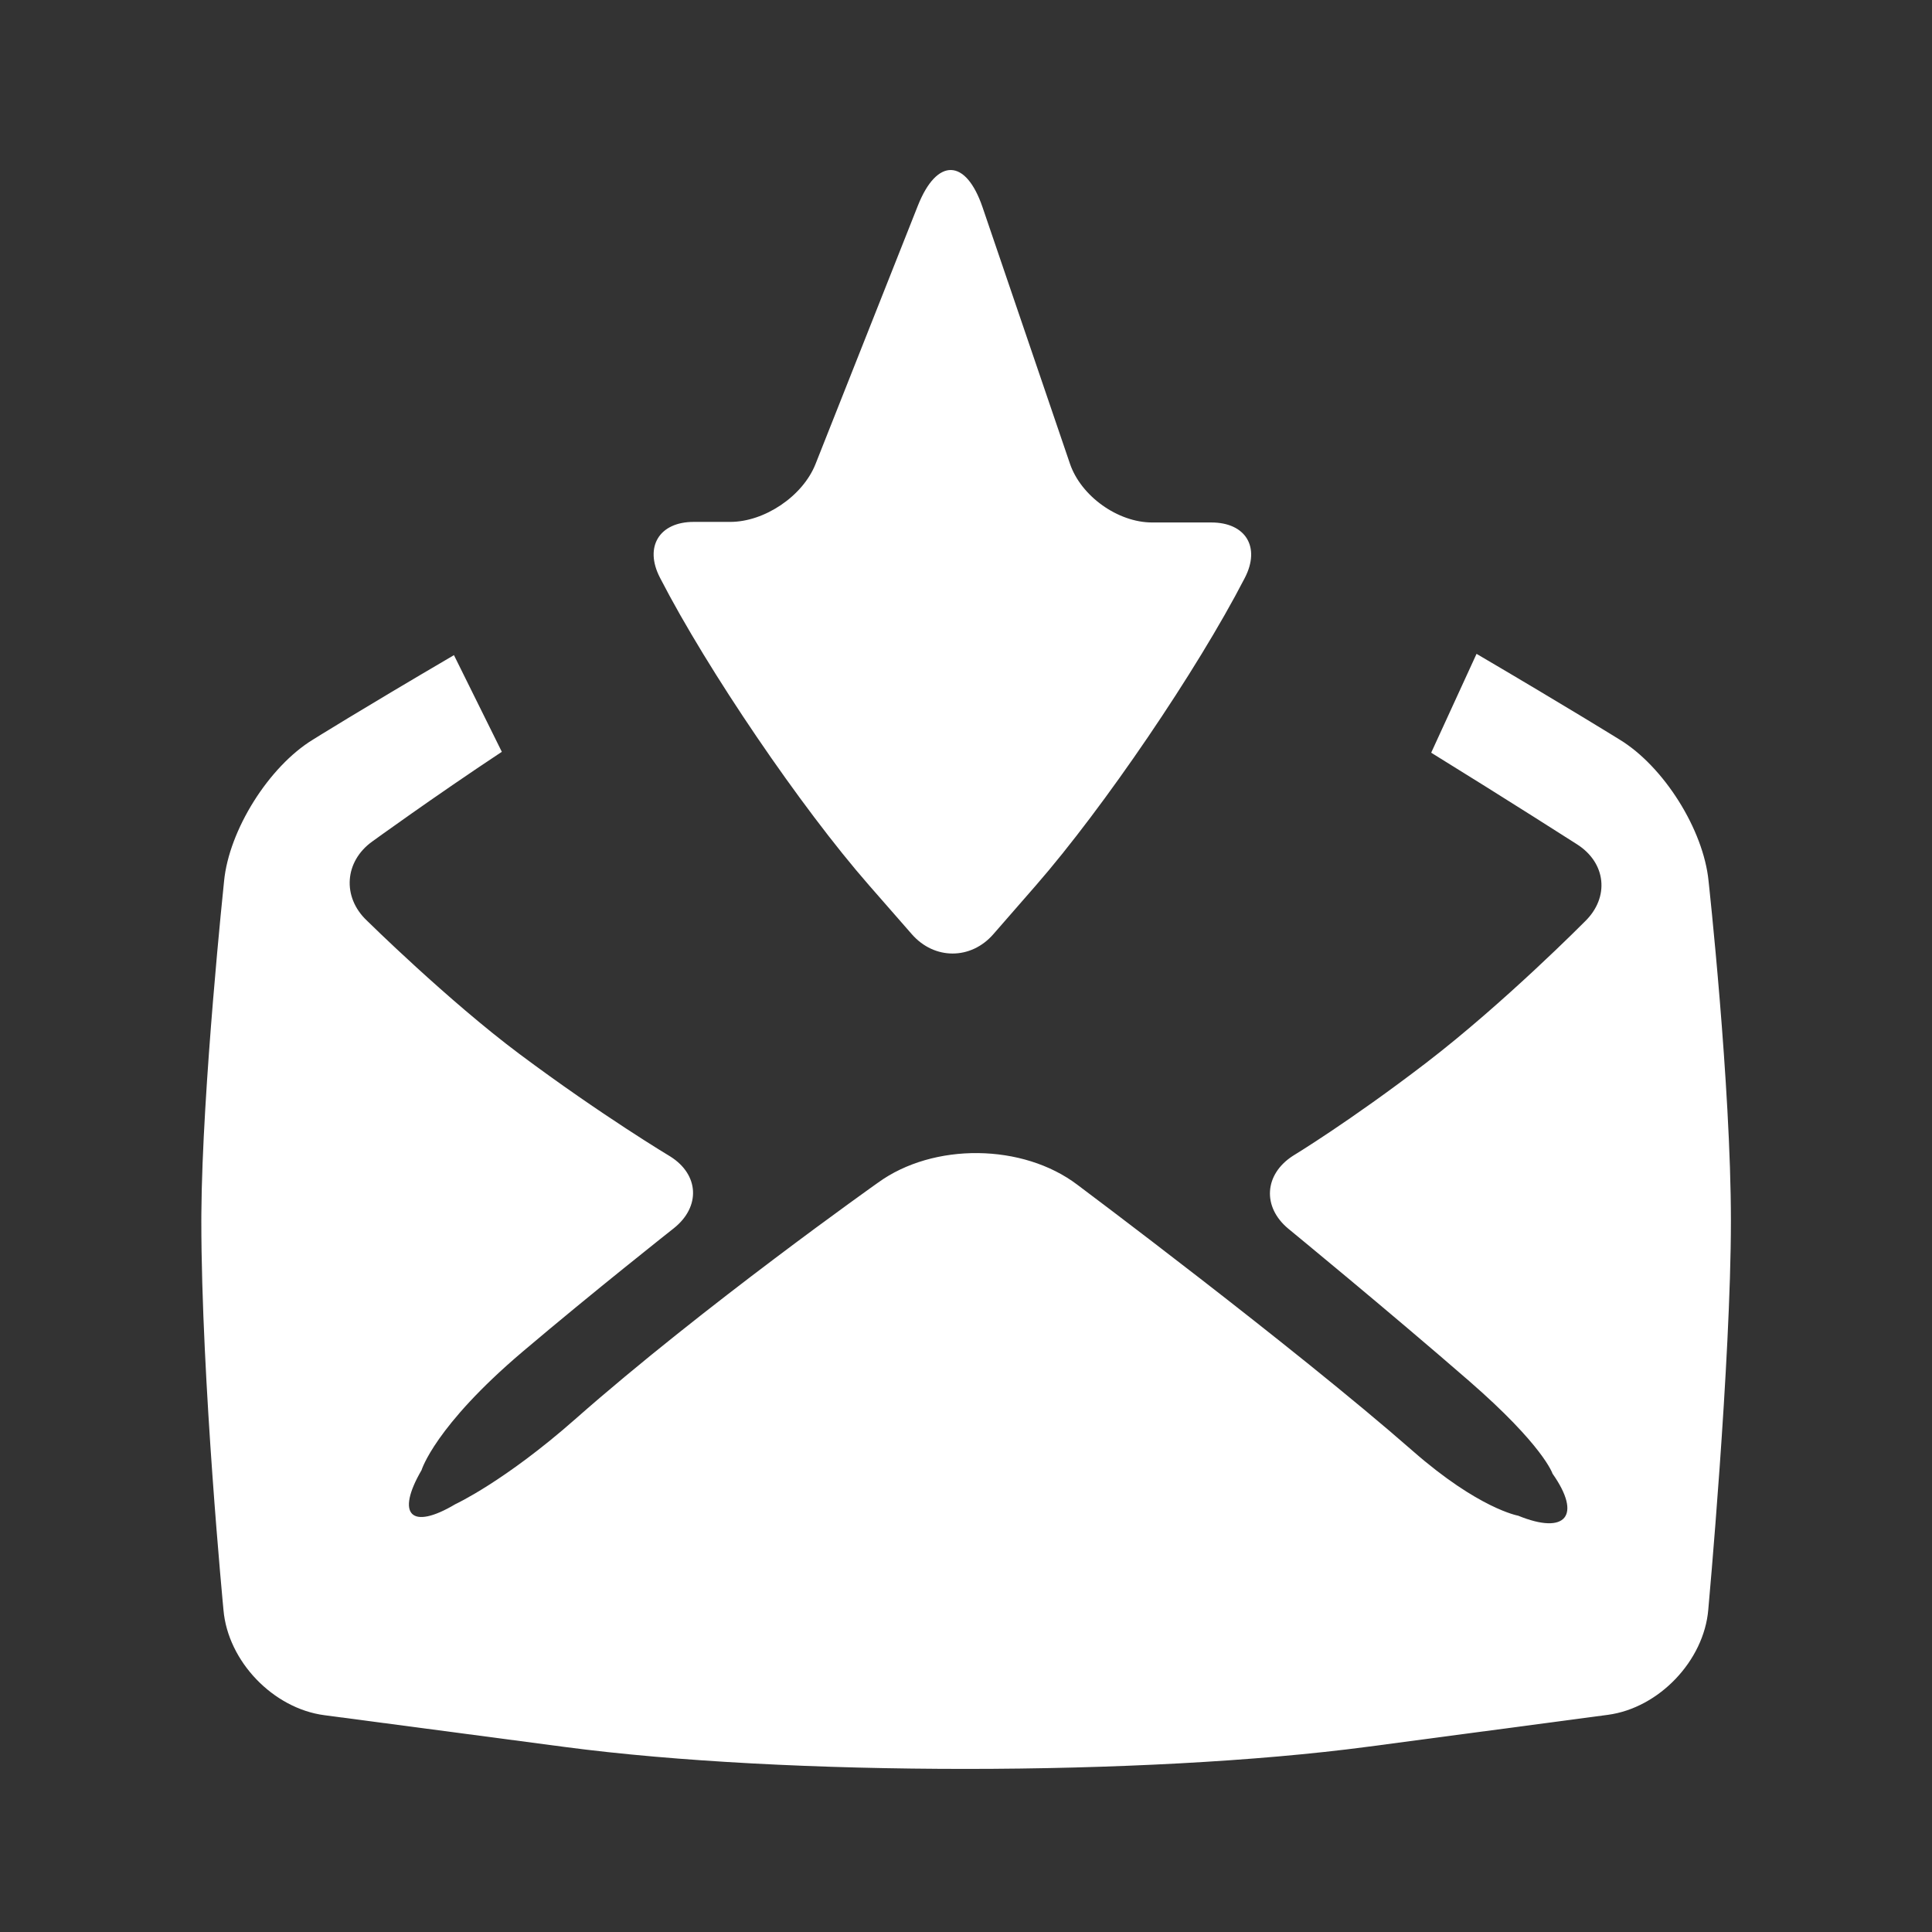 <?xml version="1.0" encoding="UTF-8" standalone="no"?><!DOCTYPE svg PUBLIC "-//W3C//DTD SVG 1.1//EN" "http://www.w3.org/Graphics/SVG/1.1/DTD/svg11.dtd"><svg width="100%" height="100%" viewBox="0 0 58 58" version="1.1" xmlns="http://www.w3.org/2000/svg" xmlns:xlink="http://www.w3.org/1999/xlink" xml:space="preserve" xmlns:serif="http://www.serif.com/" style="fill-rule:evenodd;clip-rule:evenodd;stroke-linejoin:round;stroke-miterlimit:2;"><rect x="0" y="0" width="58" height="58" fill="#333333" stroke="none"/><rect id="mail_incoming" x="0.084" y="0.237" width="57.6" height="57.6" style="fill:none;"/><path d="M44.327,19.629c2.776,1.63 4.29,2.571 4.29,2.571c1.333,0.809 2.522,2.708 2.675,4.247c-0,0 0.671,6.12 0.671,10.205c0,4.218 -0.679,11.668 -0.679,11.668c-0.128,1.535 -1.481,2.957 -3.017,3.161l-7.209,0.958c-6.662,0.884 -17.446,0.887 -24.096,0.007l-7.228,-0.955c-1.533,-0.203 -2.891,-1.616 -3.025,-3.156c-0,0 -0.665,-6.915 -0.665,-11.683l0.001,-0.218c0.025,-3.748 0.681,-9.975 0.681,-9.975c0.146,-1.537 1.345,-3.447 2.669,-4.255c0,-0 1.364,-0.855 4.233,-2.536l1.437,2.902c-2.057,1.362 -3.886,2.69 -3.886,2.69c-0.839,0.598 -0.912,1.668 -0.171,2.371c-0,0 2.438,2.406 4.592,4.015c2.472,1.846 4.52,3.071 4.52,3.071c0.87,0.545 0.918,1.51 0.111,2.154c0,0 -2.412,1.902 -4.543,3.709c-2.64,2.239 -3.033,3.555 -3.033,3.555c-0.779,1.34 -0.316,1.814 1.014,1.022c-0,0 1.48,-0.682 3.609,-2.561c3.822,-3.371 9.078,-7.09 9.078,-7.09c1.665,-1.211 4.353,-1.182 5.992,0.065c0,0 6.467,4.838 10.063,7.987c1.986,1.74 3.165,1.944 3.165,1.944c1.43,0.585 1.921,-0.001 1.032,-1.262c0,-0 -0.267,-0.836 -2.505,-2.782c-2.415,-2.1 -5.423,-4.568 -5.423,-4.568c-0.792,-0.655 -0.728,-1.634 0.133,-2.19c0,-0 1.697,-1.027 3.989,-2.783c2.36,-1.808 4.783,-4.258 4.783,-4.258c0.74,-0.722 0.635,-1.756 -0.245,-2.314c-0,-0 -2.118,-1.355 -4.375,-2.748l1.362,-2.968Zm-14.83,-13.406l2.624,7.699c0.332,0.973 1.437,1.763 2.466,1.763l1.778,-0c1.03,-0 1.484,0.738 1.005,1.664l-0.009,0.017c-1.421,2.753 -4.224,6.877 -6.263,9.215l-1.277,1.464c-0.675,0.775 -1.773,0.773 -2.448,0l-1.289,-1.474c-2.039,-2.331 -4.837,-6.446 -6.256,-9.199l-0.018,-0.035c-0.475,-0.922 -0.016,-1.669 1.013,-1.669l1.098,0c1.034,0 2.18,-0.776 2.56,-1.734l3.074,-7.76c0.572,-1.442 1.439,-1.427 1.942,0.049Z" style="fill:#fff;"/></svg>